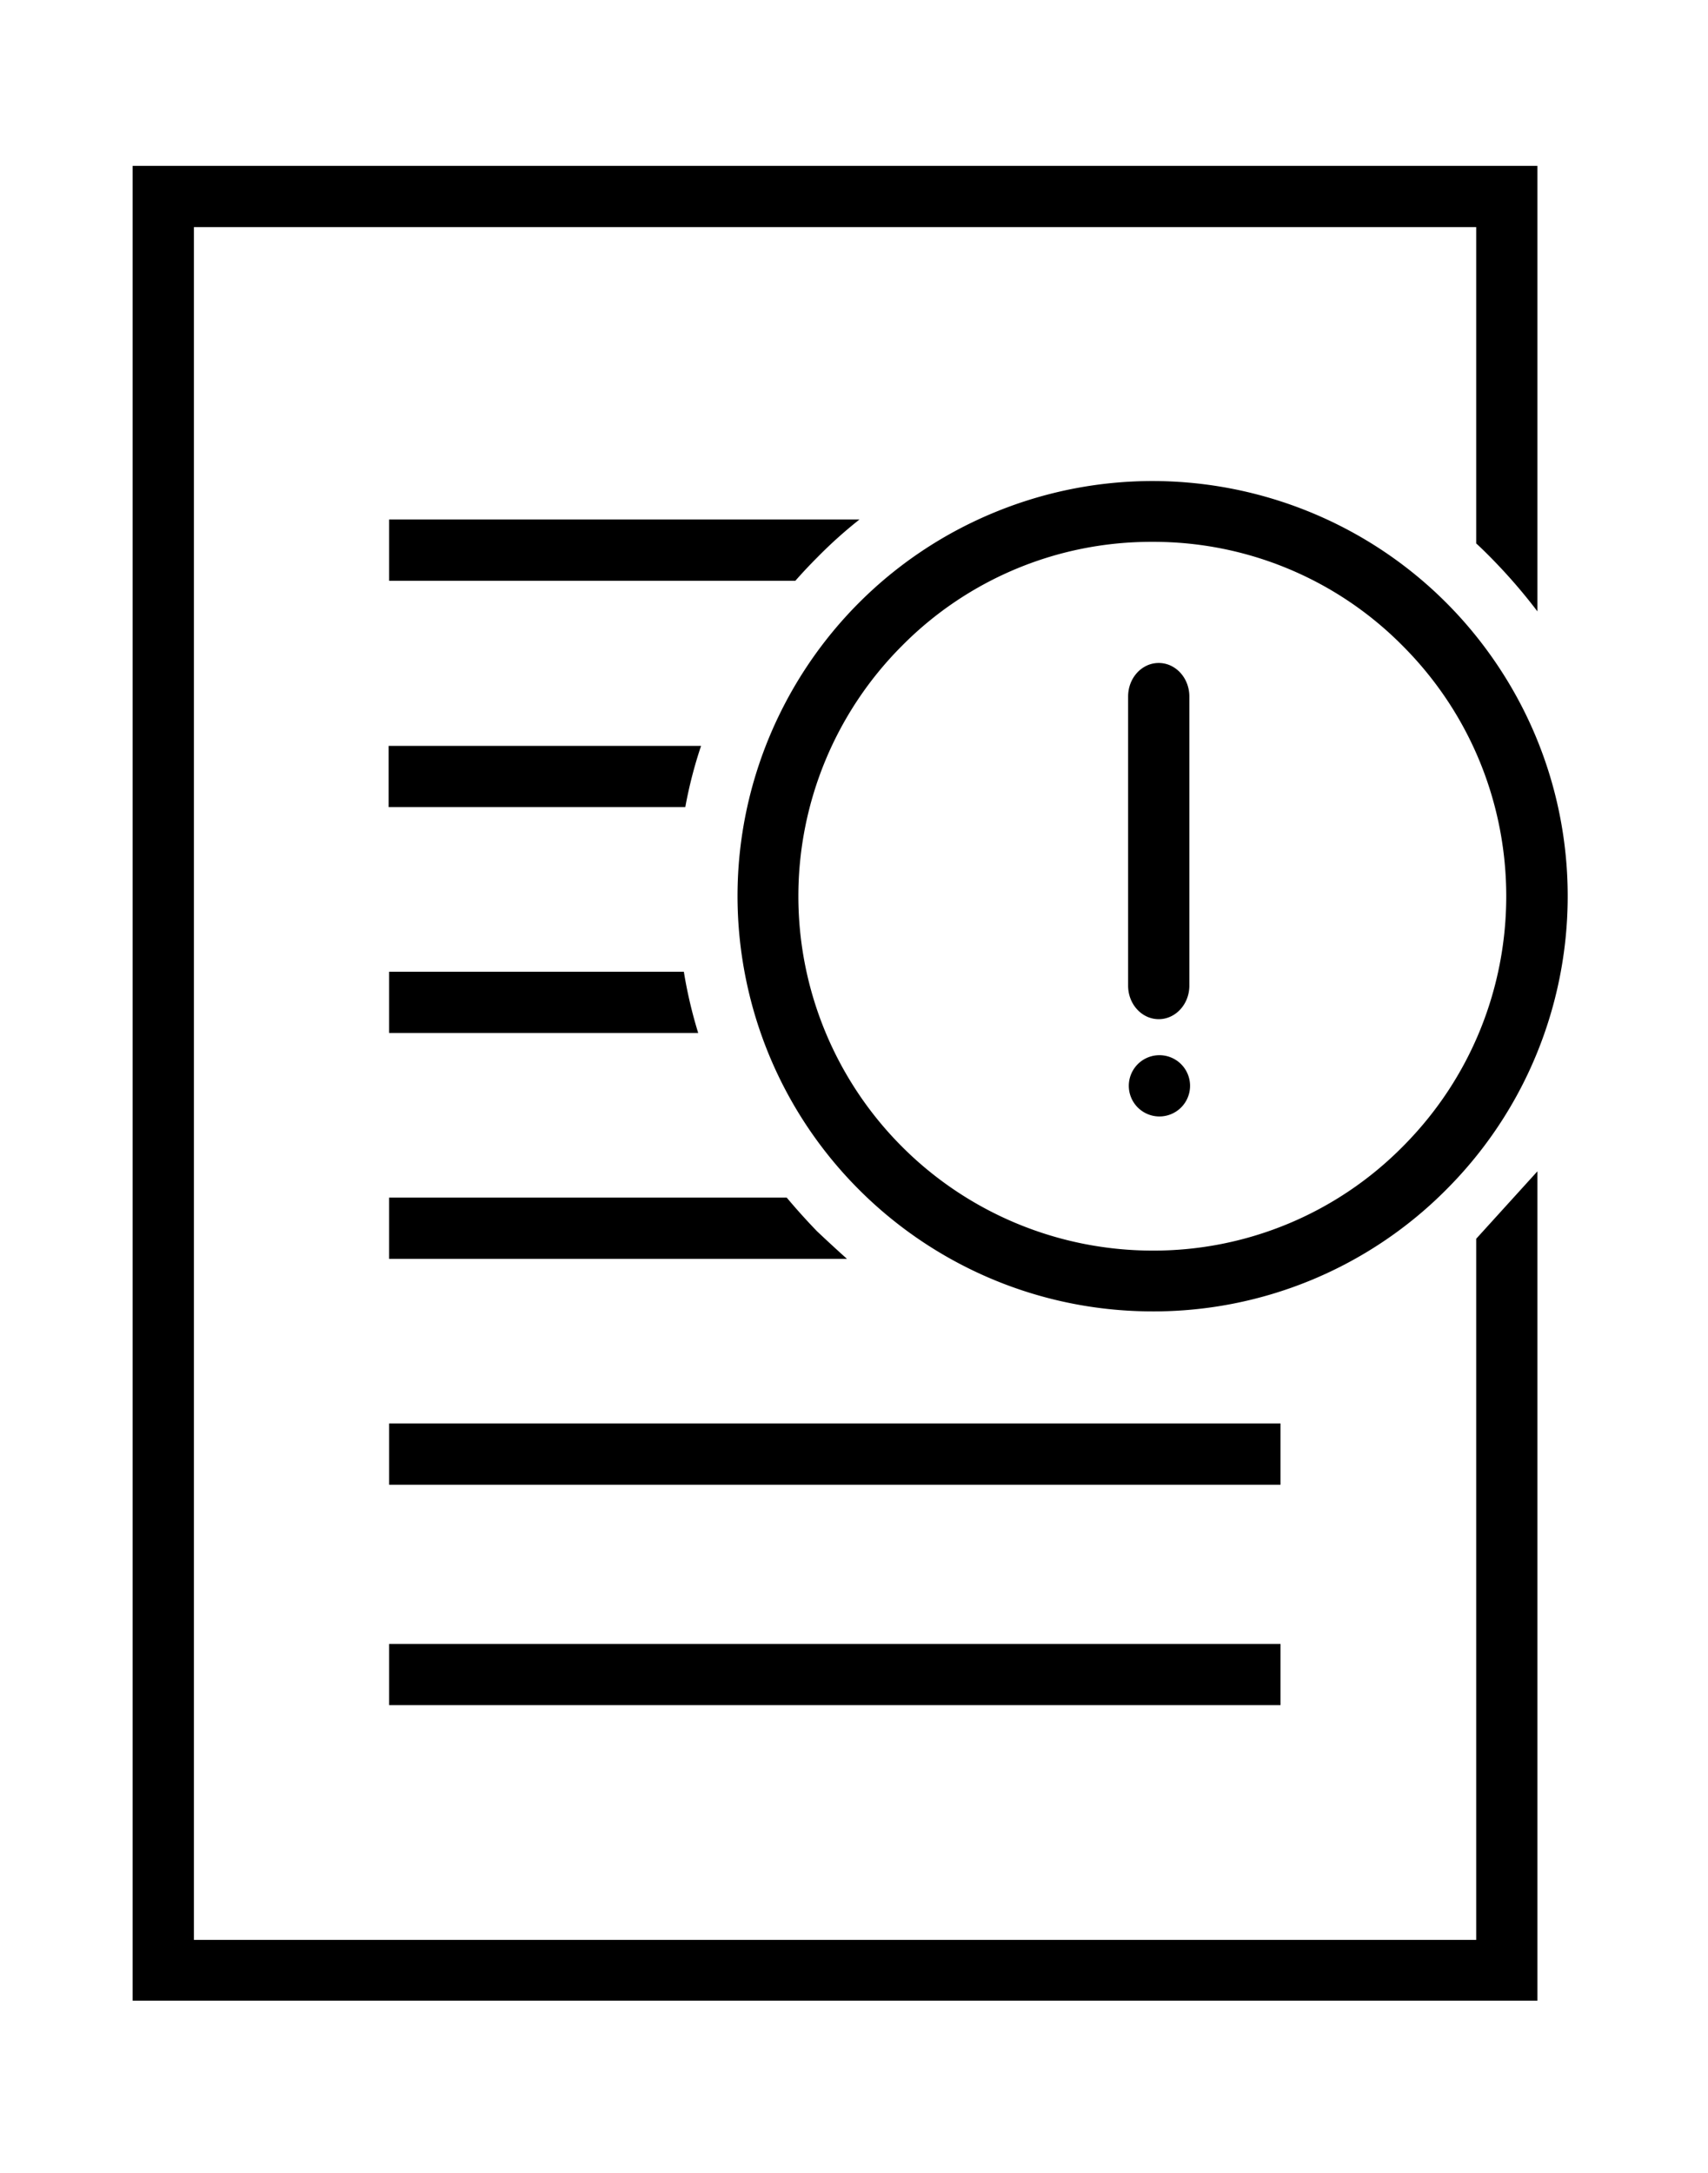 <svg xmlns="http://www.w3.org/2000/svg" width="103" height="131" viewBox="0 0 103 131">
    <path fill-rule="nonzero" d="M89.02 74.69l3.694-4.069v50.004H8V10h84.714v26.863a33.147 33.147 0 0 0-2.828-3.26c-.288-.29-.577-.578-.865-.838V13.693H11.693V116.96h77.328V74.69zM51.83 31.323a27.033 27.033 0 0 0-2.54 2.28c-.461.46-.894.923-1.327 1.413H23.466v-3.693h28.363zM23.466 44.97h18.812a26.67 26.67 0 0 0-.952 3.693h-17.89V44.97h.03zm17.773 13.618a27.41 27.41 0 0 0 .866 3.694h-18.64v-3.694H41.24zm9.84 17.313H23.465v-3.694h23.977a39.583 39.583 0 0 0 1.818 2.02 95.865 95.865 0 0 0 1.817 1.674zm-27.613 9.925H77.22v3.693H23.466v-3.693zm0 13.29H77.22v3.693H23.466v-3.693zM68.03 41.993c0-1.12.828-2.02 1.846-2.02 1.019 0 1.847.903 1.847 2.02v17.436c0 1.114-.828 2.02-1.847 2.02-1.018 0-1.846-.903-1.846-2.02V41.993zm1.846 21.628a1.847 1.847 0 1 1 0 3.693 1.847 1.847 0 0 1 0-3.693zm-.386 15.446c-11.94-.01-22.211-8.45-24.533-20.163-2.323-11.711 3.95-23.433 14.984-27.997 11.033-4.564 23.754-.7 30.384 9.23 6.63 9.929 5.325 23.16-3.12 31.6a24.878 24.878 0 0 1-17.715 7.33zm0-46.397a21.12 21.12 0 0 0-15.09 6.261 21.366 21.366 0 0 0 15.09 36.471 21.12 21.12 0 0 0 15.09-6.26c8.338-8.345 8.338-21.867 0-30.21a21.12 21.12 0 0 0-15.09-6.262z"/>
</svg>
